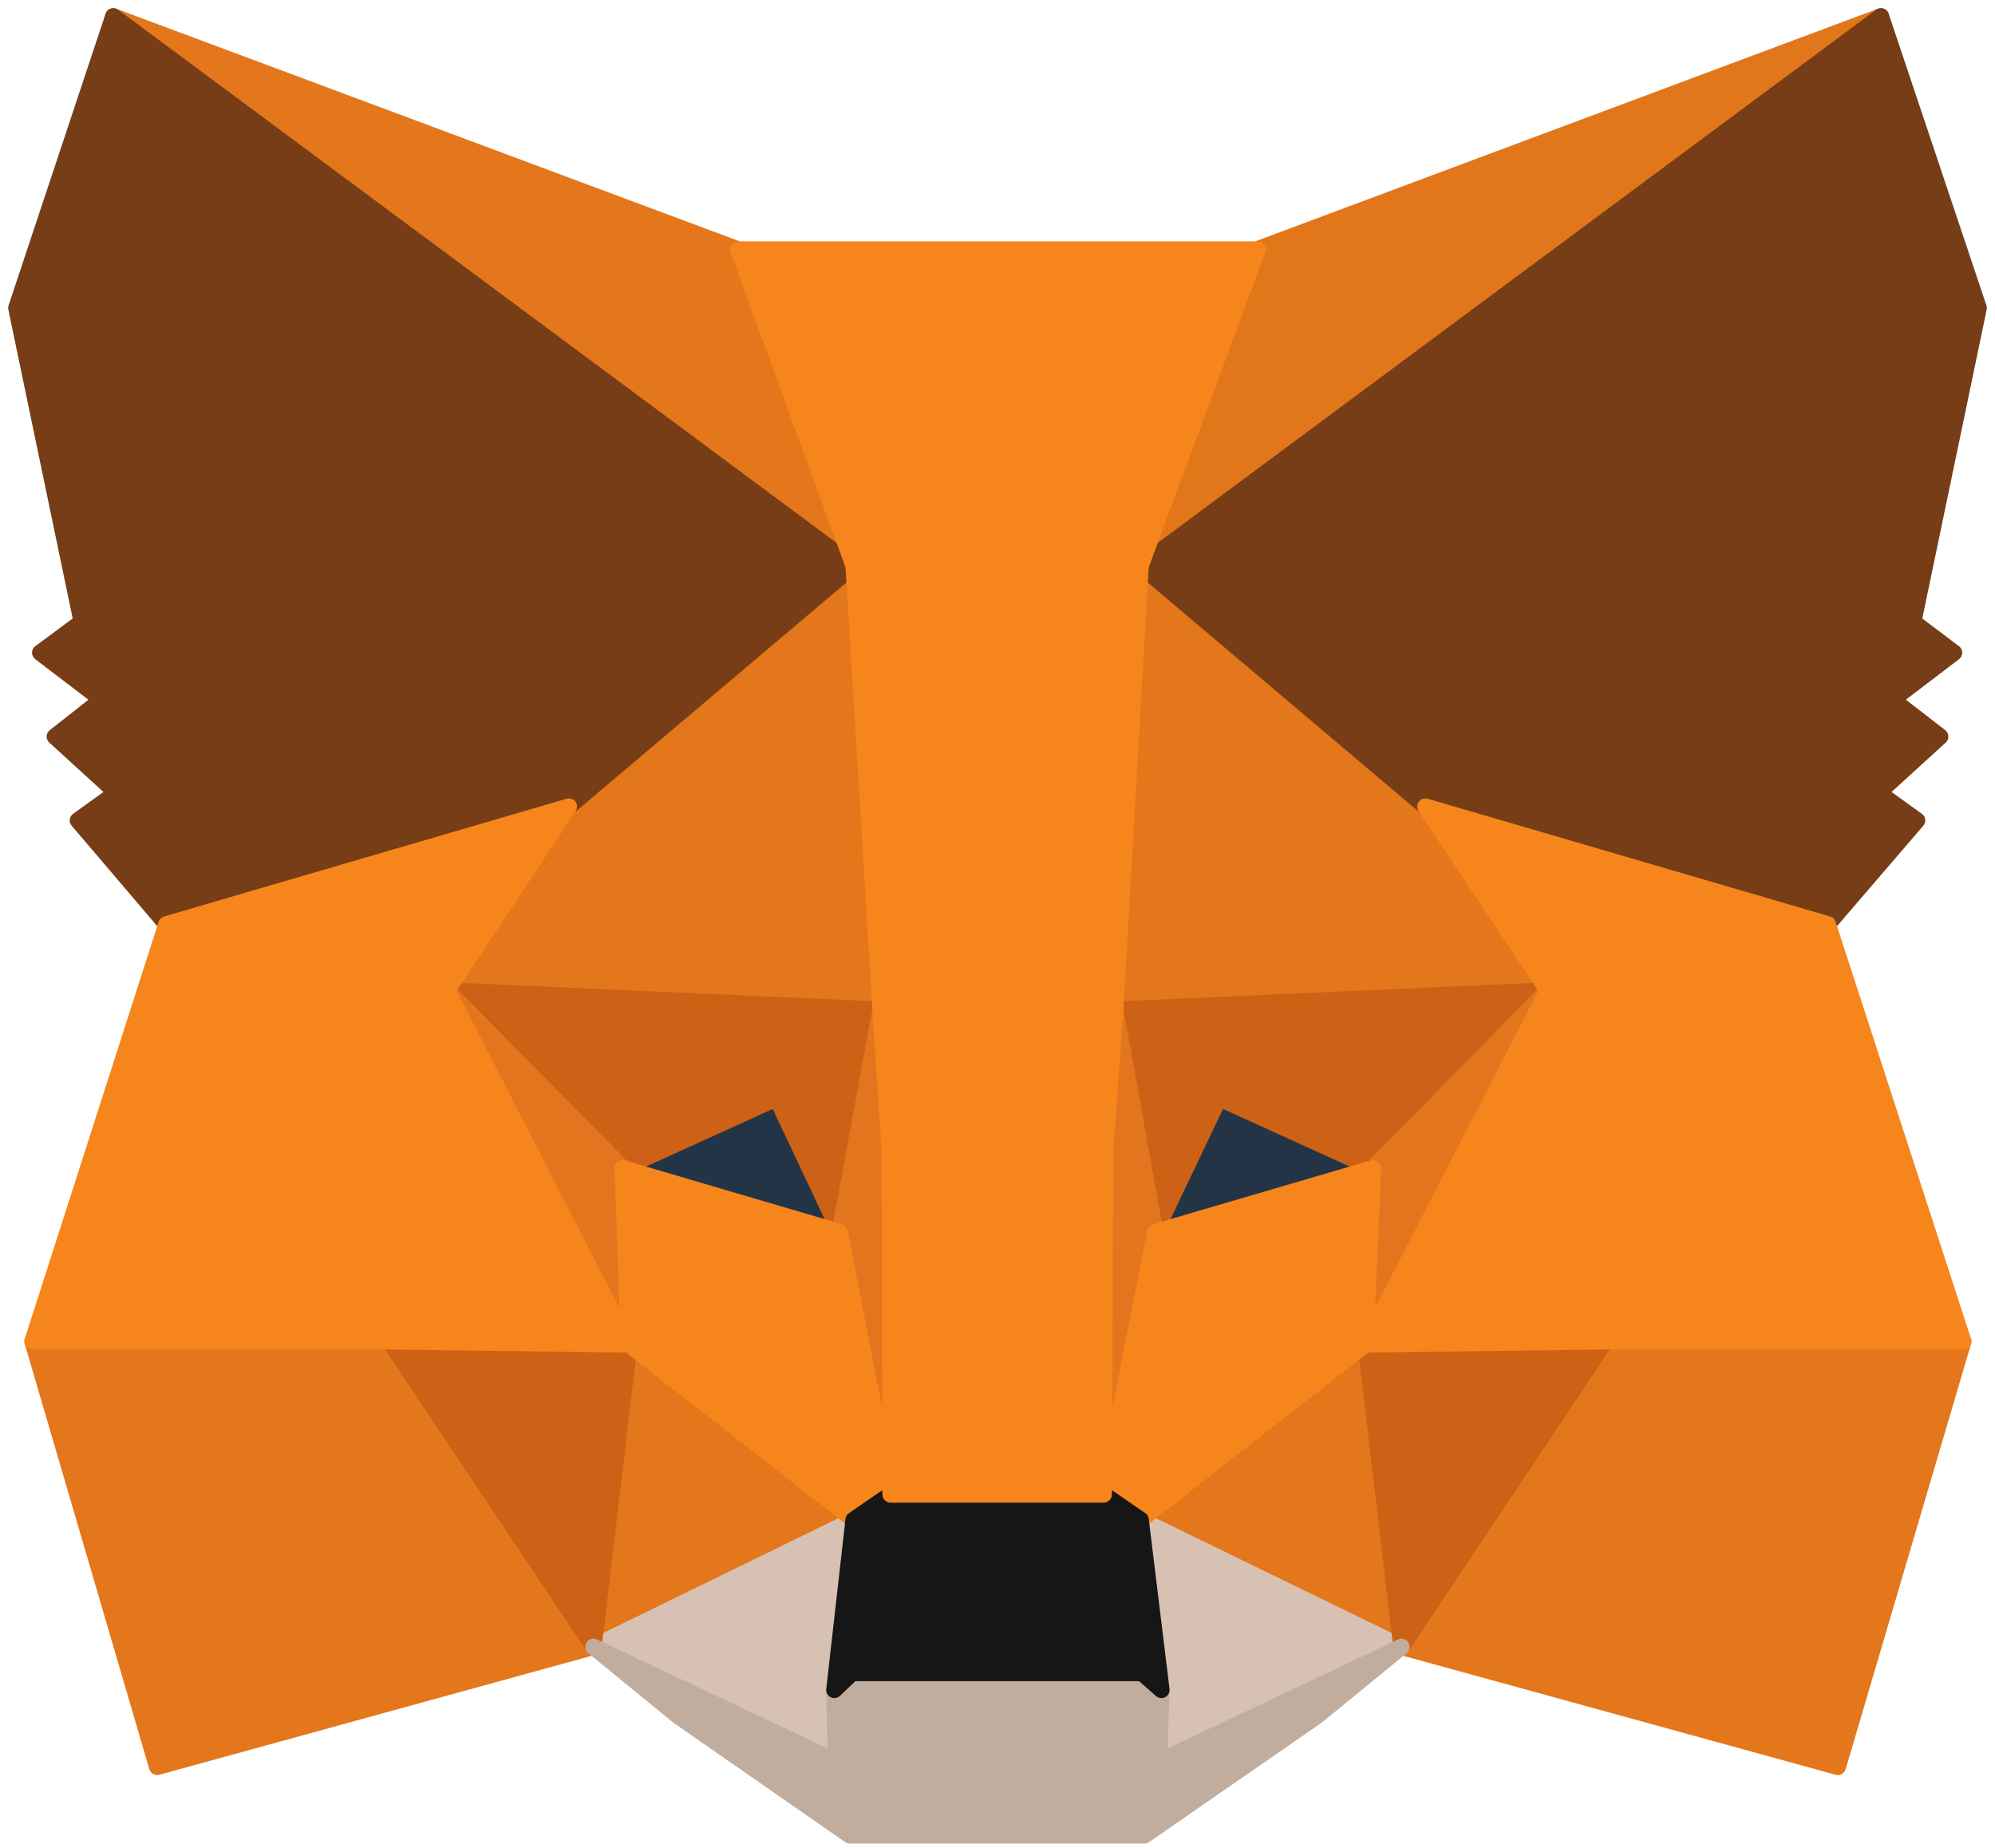 <svg xmlns="http://www.w3.org/2000/svg" width="122" height="113" fill="none" viewBox="0 0 122 113"><path fill="#E2761B" stroke="#E2761B" stroke-linecap="round" stroke-linejoin="round" d="M115.024 1L68.2 35.776L76.859 15.259L115.024 1Z"/><path fill="#E4761B" stroke="#E4761B" stroke-linecap="round" stroke-linejoin="round" d="M6.929 1L53.376 36.106L45.141 15.259L6.929 1Z"/><path fill="#E4761B" stroke="#E4761B" stroke-linecap="round" stroke-linejoin="round" d="M98.176 81.612L85.706 100.718L112.388 108.059L120.059 82.035L98.176 81.612Z"/><path fill="#E4761B" stroke="#E4761B" stroke-linecap="round" stroke-linejoin="round" d="M1.988 82.035L9.612 108.059L36.294 100.718L23.823 81.612L1.988 82.035Z"/><path fill="#E4761B" stroke="#E4761B" stroke-linecap="round" stroke-linejoin="round" d="M34.788 49.329L27.353 60.577L53.847 61.753L52.906 33.282L34.788 49.329Z"/><path fill="#E4761B" stroke="#E4761B" stroke-linecap="round" stroke-linejoin="round" d="M87.165 49.33L68.812 32.953L68.2 61.753L94.647 60.577L87.165 49.33Z"/><path fill="#E4761B" stroke="#E4761B" stroke-linecap="round" stroke-linejoin="round" d="M36.294 100.718L52.2 92.953L38.459 82.224L36.294 100.718Z"/><path fill="#E4761B" stroke="#E4761B" stroke-linecap="round" stroke-linejoin="round" d="M69.753 92.953L85.706 100.718L83.494 82.224L69.753 92.953Z"/><path fill="#D7C1B3" stroke="#D7C1B3" stroke-linecap="round" stroke-linejoin="round" d="M85.706 100.718L69.753 92.953L71.023 103.353L70.882 107.729L85.706 100.718Z"/><path fill="#D7C1B3" stroke="#D7C1B3" stroke-linecap="round" stroke-linejoin="round" d="M36.294 100.718L51.118 107.729L51.023 103.353L52.2 92.953L36.294 100.718Z"/><path fill="#233447" stroke="#233447" stroke-linecap="round" stroke-linejoin="round" d="M51.353 75.353L38.082 71.447L47.447 67.165L51.353 75.353Z"/><path fill="#233447" stroke="#233447" stroke-linecap="round" stroke-linejoin="round" d="M70.6 75.353L74.506 67.165L83.918 71.447L70.6 75.353Z"/><path fill="#CD6116" stroke="#CD6116" stroke-linecap="round" stroke-linejoin="round" d="M36.294 100.718L38.553 81.612L23.823 82.035L36.294 100.718Z"/><path fill="#CD6116" stroke="#CD6116" stroke-linecap="round" stroke-linejoin="round" d="M83.447 81.612L85.706 100.718L98.176 82.035L83.447 81.612Z"/><path fill="#CD6116" stroke="#CD6116" stroke-linecap="round" stroke-linejoin="round" d="M94.647 60.576L68.2 61.753L70.647 75.353L74.553 67.165L83.965 71.447L94.647 60.576Z"/><path fill="#CD6116" stroke="#CD6116" stroke-linecap="round" stroke-linejoin="round" d="M38.082 71.447L47.494 67.165L51.353 75.353L53.847 61.753L27.353 60.576L38.082 71.447Z"/><path fill="#E4751F" stroke="#E4751F" stroke-linecap="round" stroke-linejoin="round" d="M27.353 60.576L38.459 82.224L38.082 71.447L27.353 60.576Z"/><path fill="#E4751F" stroke="#E4751F" stroke-linecap="round" stroke-linejoin="round" d="M83.965 71.447L83.494 82.224L94.647 60.576L83.965 71.447Z"/><path fill="#E4751F" stroke="#E4751F" stroke-linecap="round" stroke-linejoin="round" d="M53.847 61.753L51.353 75.353L54.459 91.4L55.164 70.271L53.847 61.753Z"/><path fill="#E4751F" stroke="#E4751F" stroke-linecap="round" stroke-linejoin="round" d="M68.2 61.753L66.929 70.224L67.494 91.4L70.647 75.353L68.2 61.753Z"/><path fill="#F6851B" stroke="#F6851B" stroke-linecap="round" stroke-linejoin="round" d="M70.647 75.353L67.494 91.4L69.753 92.953L83.494 82.224L83.965 71.447L70.647 75.353Z"/><path fill="#F6851B" stroke="#F6851B" stroke-linecap="round" stroke-linejoin="round" d="M38.082 71.447L38.459 82.224L52.2 92.953L54.459 91.4L51.353 75.353L38.082 71.447Z"/><path fill="#C0AD9E" stroke="#C0AD9E" stroke-linecap="round" stroke-linejoin="round" d="M70.882 107.729L71.023 103.353L69.847 102.318H52.106L51.023 103.353L51.118 107.729L36.294 100.718L41.471 104.953L51.965 112.247H69.988L80.529 104.953L85.706 100.718L70.882 107.729Z"/><path fill="#161616" stroke="#161616" stroke-linecap="round" stroke-linejoin="round" d="M69.753 92.953L67.494 91.4H54.459L52.2 92.953L51.024 103.353L52.106 102.318H69.847L71.024 103.353L69.753 92.953Z"/><path fill="#763D16" stroke="#763D16" stroke-linecap="round" stroke-linejoin="round" d="M117 38.035L121 18.835L115.024 1L69.753 34.6L87.165 49.329L111.776 56.529L117.235 50.176L114.882 48.482L118.647 45.047L115.729 42.788L119.494 39.918L117 38.035Z"/><path fill="#763D16" stroke="#763D16" stroke-linecap="round" stroke-linejoin="round" d="M1 18.835L5 38.035L2.459 39.918L6.224 42.788L3.353 45.047L7.118 48.482L4.765 50.176L10.177 56.529L34.788 49.329L52.2 34.6L6.929 1L1 18.835Z"/><path fill="#F6851B" stroke="#F6851B" stroke-linecap="round" stroke-linejoin="round" d="M111.777 56.529L87.165 49.329L94.647 60.576L83.494 82.224L98.177 82.035H120.059L111.777 56.529Z"/><path fill="#F6851B" stroke="#F6851B" stroke-linecap="round" stroke-linejoin="round" d="M34.788 49.329L10.176 56.529L1.988 82.035H23.823L38.459 82.224L27.353 60.576L34.788 49.329Z"/><path fill="#F6851B" stroke="#F6851B" stroke-linecap="round" stroke-linejoin="round" d="M68.2 61.753L69.753 34.6L76.906 15.259H45.141L52.2 34.6L53.847 61.753L54.412 70.318L54.459 91.4H67.494L67.588 70.318L68.2 61.753Z"/></svg>